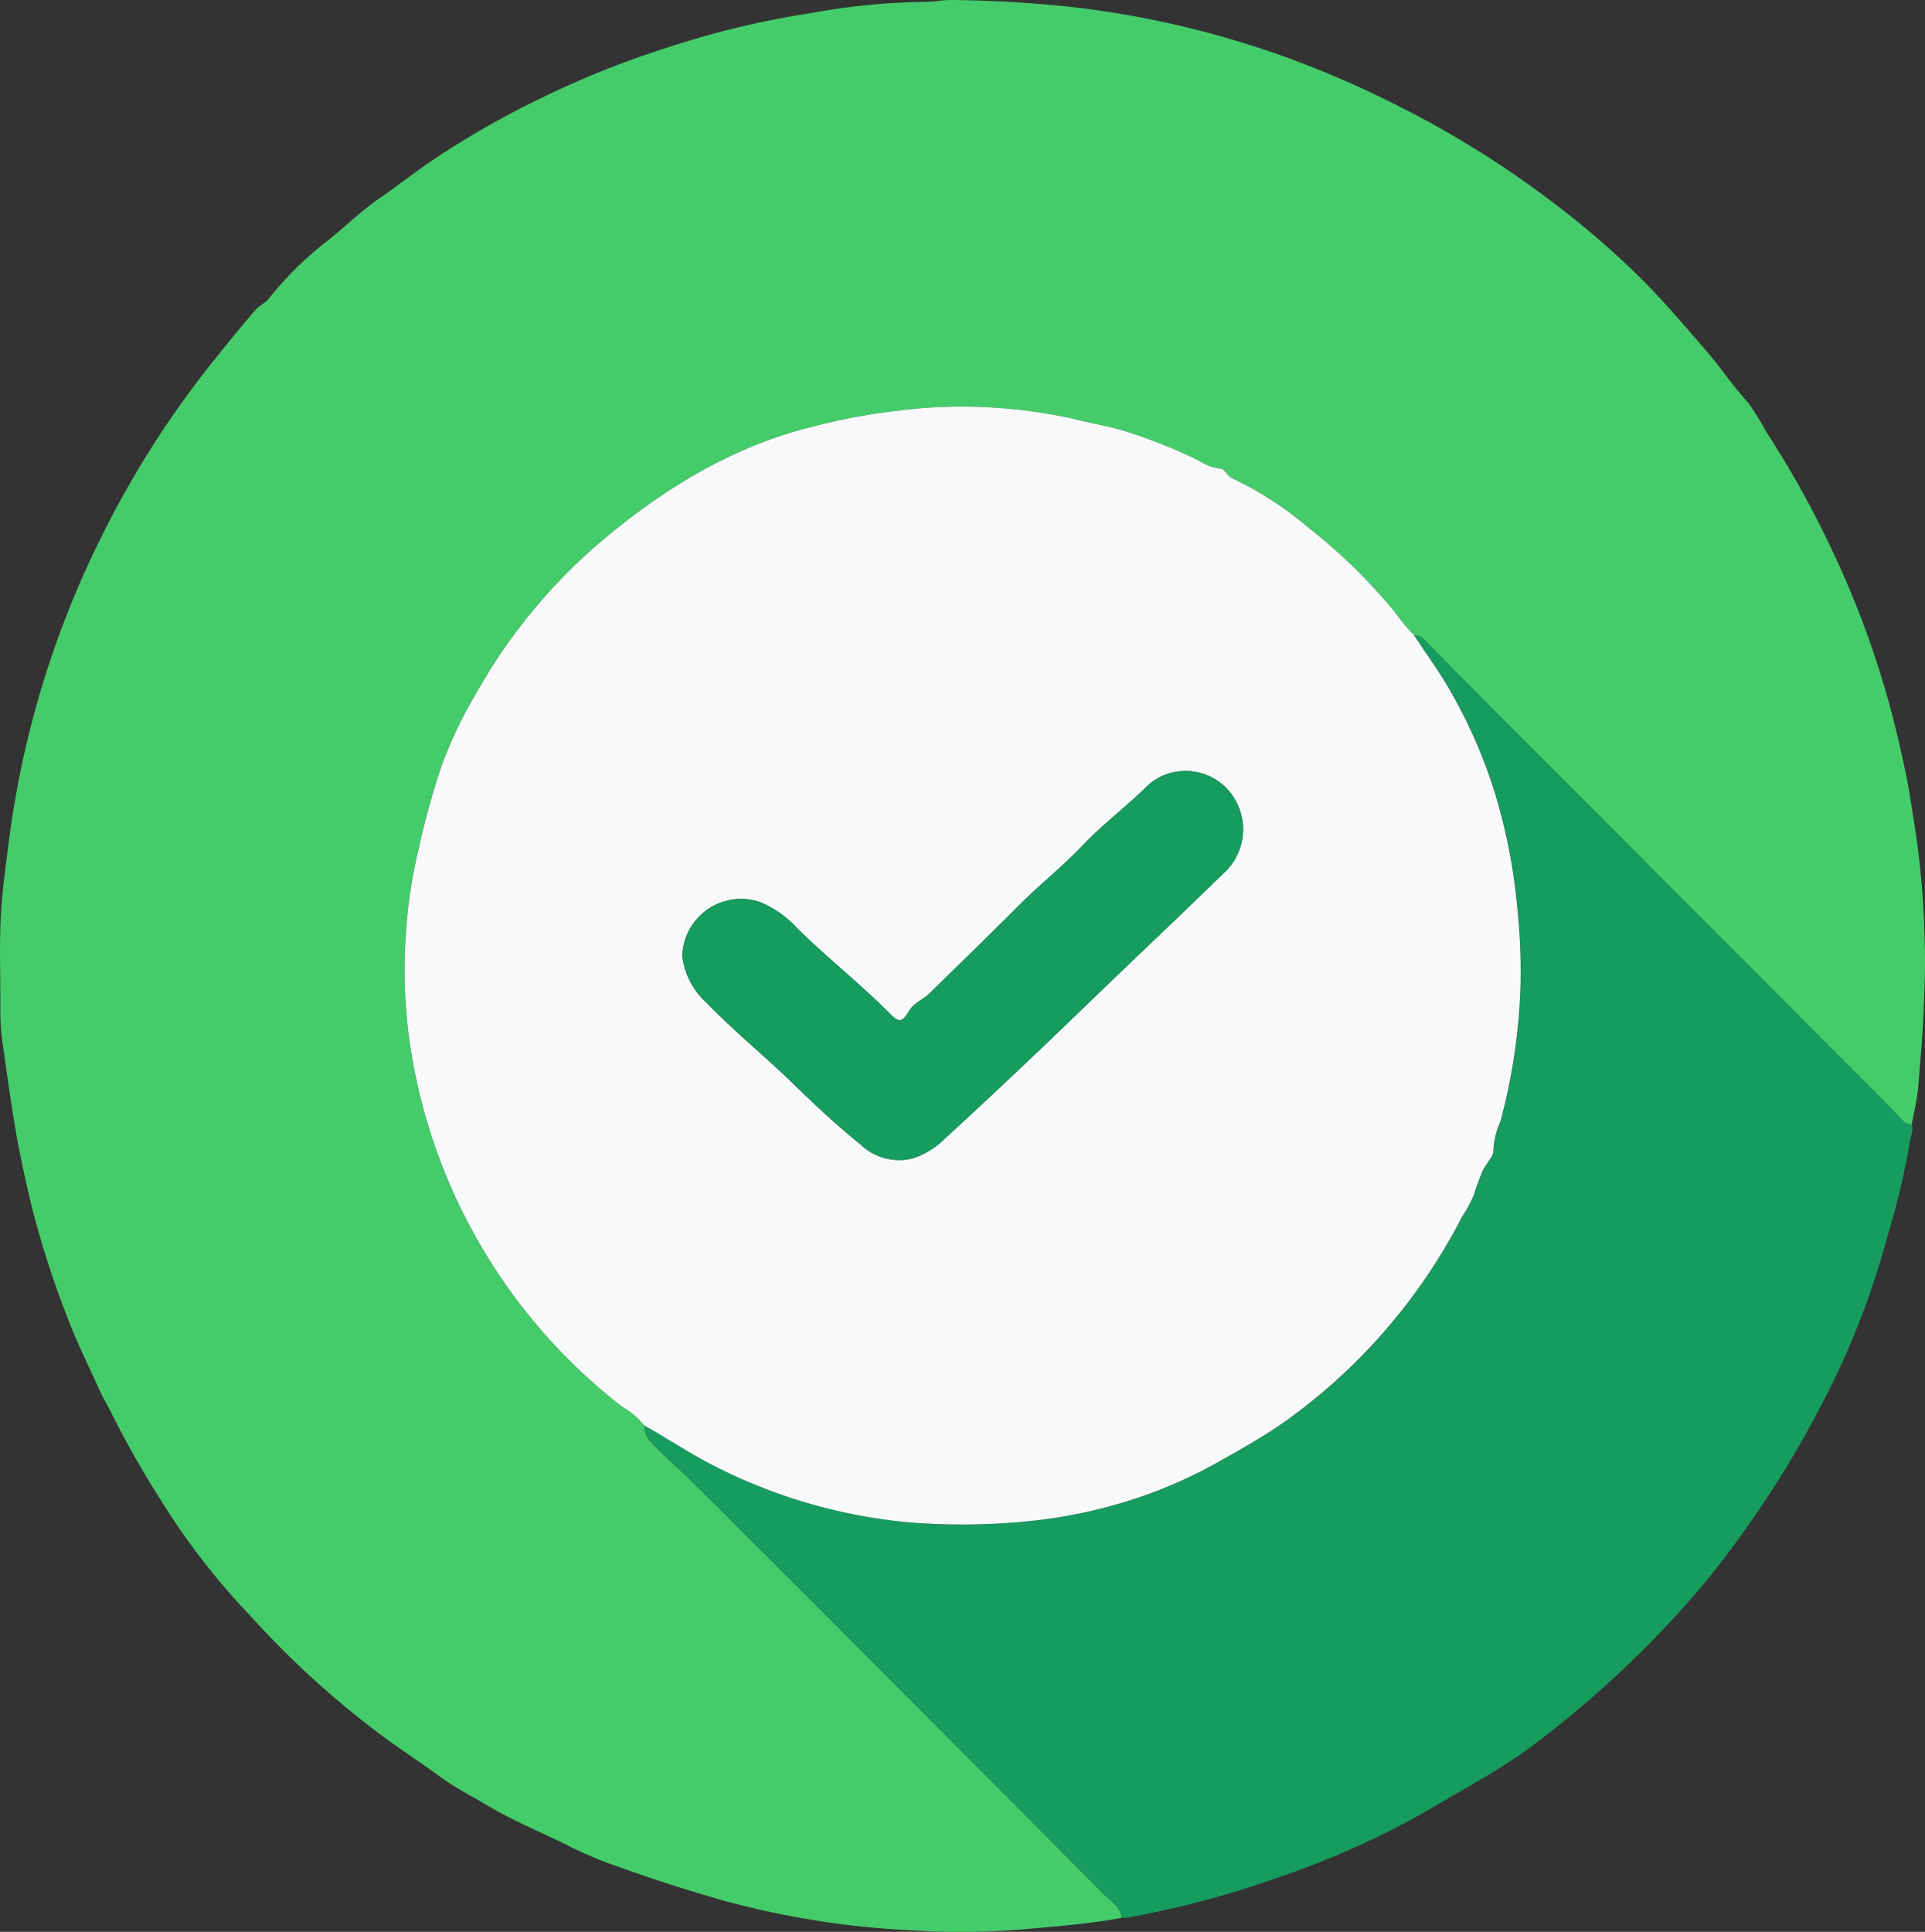 <svg id="Group_540" data-name="Group 540" xmlns="http://www.w3.org/2000/svg" xmlns:xlink="http://www.w3.org/1999/xlink" width="143.702" height="144.207" viewBox="0 0 143.702 144.207">
  <rect x="0" y="0" width="143.702" height="144.207" fill="#333333" stroke="none"/>
  <defs>
    <clipPath id="clip-path">
      <rect id="Rectangle_17137" data-name="Rectangle 17137" width="143.702" height="144.207" fill="none"/>
    </clipPath>
  </defs>
  <g id="Group_539" data-name="Group 539" clip-path="url(#clip-path)">
    <path id="Path_484" data-name="Path 484" d="M83.754,143.16c-2.331.441-4.691.616-7.049.834a58.8,58.8,0,0,1-8.888.086,64.635,64.635,0,0,1-13.766-2.194c-2.878-.813-5.718-1.745-8.529-2.762a31.622,31.622,0,0,1-3.285-1.438c-1.965-.975-4-1.8-5.89-2.936-1.147-.688-2.357-1.288-3.431-2.075-1.314-.962-2.671-1.864-3.992-2.81a67.508,67.508,0,0,1-10.138-9.143,52.694,52.694,0,0,1-6.823-8.81,72.4,72.4,0,0,1-3.6-6.336c-.271-.583-.626-1.126-.89-1.712-.839-1.865-1.76-3.693-2.477-5.613a70.439,70.439,0,0,1-2.623-8.165c-.5-2.087-.96-4.18-1.306-6.306C.755,81.894.5,80,.226,78.107a18.241,18.241,0,0,1-.2-2.746c.017-2.276-.079-4.556.029-6.828.093-1.96.377-3.913.625-5.863A71.12,71.12,0,0,1,7.016,41.209a72.622,72.622,0,0,1,9.057-14.443c.978-1.221,1.962-2.436,2.987-3.616.3-.349.761-.53,1.05-.911a25.329,25.329,0,0,1,4.419-4.326c1.284-1.032,2.456-2.192,3.837-3.139,1.246-.854,2.455-1.807,3.709-2.674A66.677,66.677,0,0,1,40.6,7.224a68.992,68.992,0,0,1,9.52-3.769A65.15,65.15,0,0,1,60.583.973,49.308,49.308,0,0,1,68.955.142C69.64.16,70.327-.009,71.026,0a91.529,91.529,0,0,1,9.586.59,71.168,71.168,0,0,1,15.3,3.647,75.362,75.362,0,0,1,8.678,3.779,73.135,73.135,0,0,1,11.561,7.269,65.508,65.508,0,0,1,5.9,5.058c1.914,1.857,3.628,3.886,5.366,5.9,1.074,1.245,1.974,2.623,3.1,3.837a19.554,19.554,0,0,1,1.312,2.121,72.646,72.646,0,0,1,4.644,8.254,70.566,70.566,0,0,1,5.52,16.009c.479,2.025.763,4.091,1.08,6.15a65.639,65.639,0,0,1,.608,7.8c.056,1.691-.01,3.358-.08,5.043-.08,1.9-.252,3.793-.408,5.685-.078.94-.315,1.867-.48,2.8a.955.955,0,0,1-.72-.333c-.452-.494-.919-.974-1.392-1.448q-14.6-14.634-29.2-29.267-2.592-2.6-5.157-5.223a.772.772,0,0,0-.668-.21l.028,0-.16-.163.013.011-.15-.163c-.574-.577-1.012-1.27-1.537-1.881a41.612,41.612,0,0,0-6.108-5.888,25.864,25.864,0,0,0-5.707-3.692c-.323-.135-.556-.714-.823-.709a3.525,3.525,0,0,1-1.644-.595,40.442,40.442,0,0,0-5-2.03c-1.493-.508-3.028-.736-4.532-1.123a38.344,38.344,0,0,0-5.518-.776,37.386,37.386,0,0,0-7.583.234,43.789,43.789,0,0,0-5.868,1.088c-6.175,1.462-11.434,4.678-16.215,8.735a41.68,41.68,0,0,0-9.242,11.277,32.635,32.635,0,0,0-2.545,5.324,61.646,61.646,0,0,0-1.735,6.262,37.286,37.286,0,0,0-.932,6.057,38.472,38.472,0,0,0,.729,11,42,42,0,0,0,15.439,24.608A5.557,5.557,0,0,1,48.1,106.41a1.73,1.73,0,0,0,.533,1.264c.811.912,1.755,1.691,2.626,2.533,1.249,1.208,2.476,2.441,3.7,3.668q13.706,13.688,27.356,27.434c.544.547,1.3.971,1.429,1.85" transform="translate(0 0)" fill="#45cc6a"/>
    <path id="Path_485" data-name="Path 485" d="M115.743,174.719c-.134-.88-.886-1.3-1.429-1.85q-13.656-13.74-27.356-27.434c-1.229-1.227-2.456-2.461-3.7-3.668-.871-.842-1.814-1.622-2.626-2.533a1.73,1.73,0,0,1-.533-1.264c1.877,1.052,3.659,2.264,5.6,3.214a40.1,40.1,0,0,0,13.972,4,49.317,49.317,0,0,0,9.4-.1,37.054,37.054,0,0,0,8.33-1.876,35.1,35.1,0,0,0,5.869-2.694c1.526-.855,3.041-1.723,4.474-2.711a42.871,42.871,0,0,0,13.428-15.46,9.1,9.1,0,0,0,.873-1.629c.159-.553.367-1.077.572-1.608.232-.6.908-1.234.867-1.647a5.828,5.828,0,0,1,.518-2.163,43.975,43.975,0,0,0,1.509-10.257,45.018,45.018,0,0,0-.23-5.6,42.925,42.925,0,0,0-1.667-8.63,37.9,37.9,0,0,0-3.8-8.441c-.715-1.135-1.486-2.233-2.232-3.348a.772.772,0,0,1,.668.21q2.558,2.632,5.157,5.223,14.6,14.636,29.2,29.267c.473.474.94.954,1.392,1.448a.955.955,0,0,0,.72.333,1.611,1.611,0,0,1-.035.756c-.017.05-.034.1-.051.15a59.256,59.256,0,0,1-1.805,7.641A60.674,60.674,0,0,1,168,136.357a78,78,0,0,1-8.864,13.49,77.53,77.53,0,0,1-13.025,12.229c-2.305,1.667-4.8,3-7.235,4.443a62.956,62.956,0,0,1-11.4,5.165,70.475,70.475,0,0,1-11.362,3.025,2.456,2.456,0,0,1-.371.01" transform="translate(-31.988 -31.559)" fill="#169c5e"/>
    <path id="Path_486" data-name="Path 486" d="M237.47,141.167l.051-.15c-.017.051-.034.1-.051.15" transform="translate(-94.844 -56.322)" fill="#45cc6a"/>
    <path id="Path_487" data-name="Path 487" d="M125.673,67.632c.746,1.115,1.517,2.214,2.232,3.349a37.9,37.9,0,0,1,3.8,8.44,42.925,42.925,0,0,1,1.667,8.63,45.139,45.139,0,0,1,.231,5.6,44.007,44.007,0,0,1-1.509,10.257,5.817,5.817,0,0,0-.519,2.163c.041.413-.634,1.043-.867,1.647-.2.531-.412,1.055-.572,1.608a9.1,9.1,0,0,1-.873,1.629,42.869,42.869,0,0,1-13.427,15.46c-1.432.988-2.948,1.856-4.475,2.711a35.119,35.119,0,0,1-5.868,2.694,37.062,37.062,0,0,1-8.33,1.876,49.267,49.267,0,0,1-9.4.1,40.092,40.092,0,0,1-13.972-4c-1.942-.95-3.724-2.161-5.6-3.213a5.55,5.55,0,0,0-1.618-1.375A42,42,0,0,1,51.142,100.6a38.449,38.449,0,0,1-.729-11,37.165,37.165,0,0,1,.932-6.057,61.641,61.641,0,0,1,1.734-6.262,32.588,32.588,0,0,1,2.545-5.324,41.658,41.658,0,0,1,9.242-11.277c4.781-4.058,10.04-7.273,16.215-8.735a43.8,43.8,0,0,1,5.869-1.088,37.385,37.385,0,0,1,7.583-.234,38.272,38.272,0,0,1,5.518.777c1.5.387,3.039.615,4.532,1.123a40.443,40.443,0,0,1,5,2.03,3.516,3.516,0,0,0,1.643.6c.268,0,.5.574.824.709a25.836,25.836,0,0,1,5.706,3.691,41.588,41.588,0,0,1,6.109,5.888c.524.611.963,1.3,1.537,1.881l.149.163-.013-.011.16.163ZM71.028,91.564a5.593,5.593,0,0,0,1.789,3.446c2.034,2.1,4.308,3.944,6.4,5.977,1.649,1.6,3.325,3.174,5.115,4.618a4.136,4.136,0,0,0,3.984,1.008,6.015,6.015,0,0,0,2.235-1.377q3.323-3.044,6.588-6.153c2.1-1.992,4.178-4.01,6.267-6.016,2.667-2.56,5.352-5.1,8-7.685A4.413,4.413,0,0,0,112.365,80a4.237,4.237,0,0,0-3.926-2.267,4.129,4.129,0,0,0-2.915,1.323c-1.5,1.444-3.156,2.7-4.6,4.215-1.5,1.581-3.229,2.945-4.769,4.492-2.2,2.21-4.441,4.378-6.667,6.561-.491.481-1.181.714-1.545,1.332-.491.831-.729.885-1.395.211-2.231-2.258-4.741-4.211-6.992-6.448a7.751,7.751,0,0,0-2.711-1.9,4.387,4.387,0,0,0-5.819,4.047" transform="translate(-20.093 -20.174)" fill="#f8f9fb"/>
    <path id="Path_488" data-name="Path 488" d="M175.49,78.66l-.149-.164.149.164" transform="translate(-70.03 -31.351)" fill="#169c5e"/>
    <path id="Path_489" data-name="Path 489" d="M175.728,78.914l-.16-.163.16.163" transform="translate(-70.121 -31.453)" fill="#169c5e"/>
    <path id="Path_490" data-name="Path 490" d="M84.807,109.662a4.387,4.387,0,0,1,5.819-4.047,7.751,7.751,0,0,1,2.711,1.9c2.252,2.237,4.761,4.19,6.992,6.448.666.674.9.62,1.395-.211.364-.617,1.053-.85,1.545-1.332,2.226-2.183,4.467-4.351,6.667-6.561,1.54-1.547,3.267-2.911,4.769-4.492,1.441-1.516,3.1-2.771,4.6-4.215a4.129,4.129,0,0,1,2.915-1.323,4.237,4.237,0,0,1,3.926,2.267,4.413,4.413,0,0,1-.958,5.389c-2.645,2.583-5.33,5.124-8,7.685-2.089,2.005-4.165,4.023-6.267,6.016q-3.271,3.1-6.588,6.153a6.015,6.015,0,0,1-2.235,1.377,4.136,4.136,0,0,1-3.984-1.008c-1.79-1.444-3.465-3.019-5.115-4.618-2.1-2.034-4.37-3.875-6.4-5.977a5.593,5.593,0,0,1-1.789-3.446" transform="translate(-33.871 -38.272)" fill="#169c5e"/>
  </g>
</svg>
